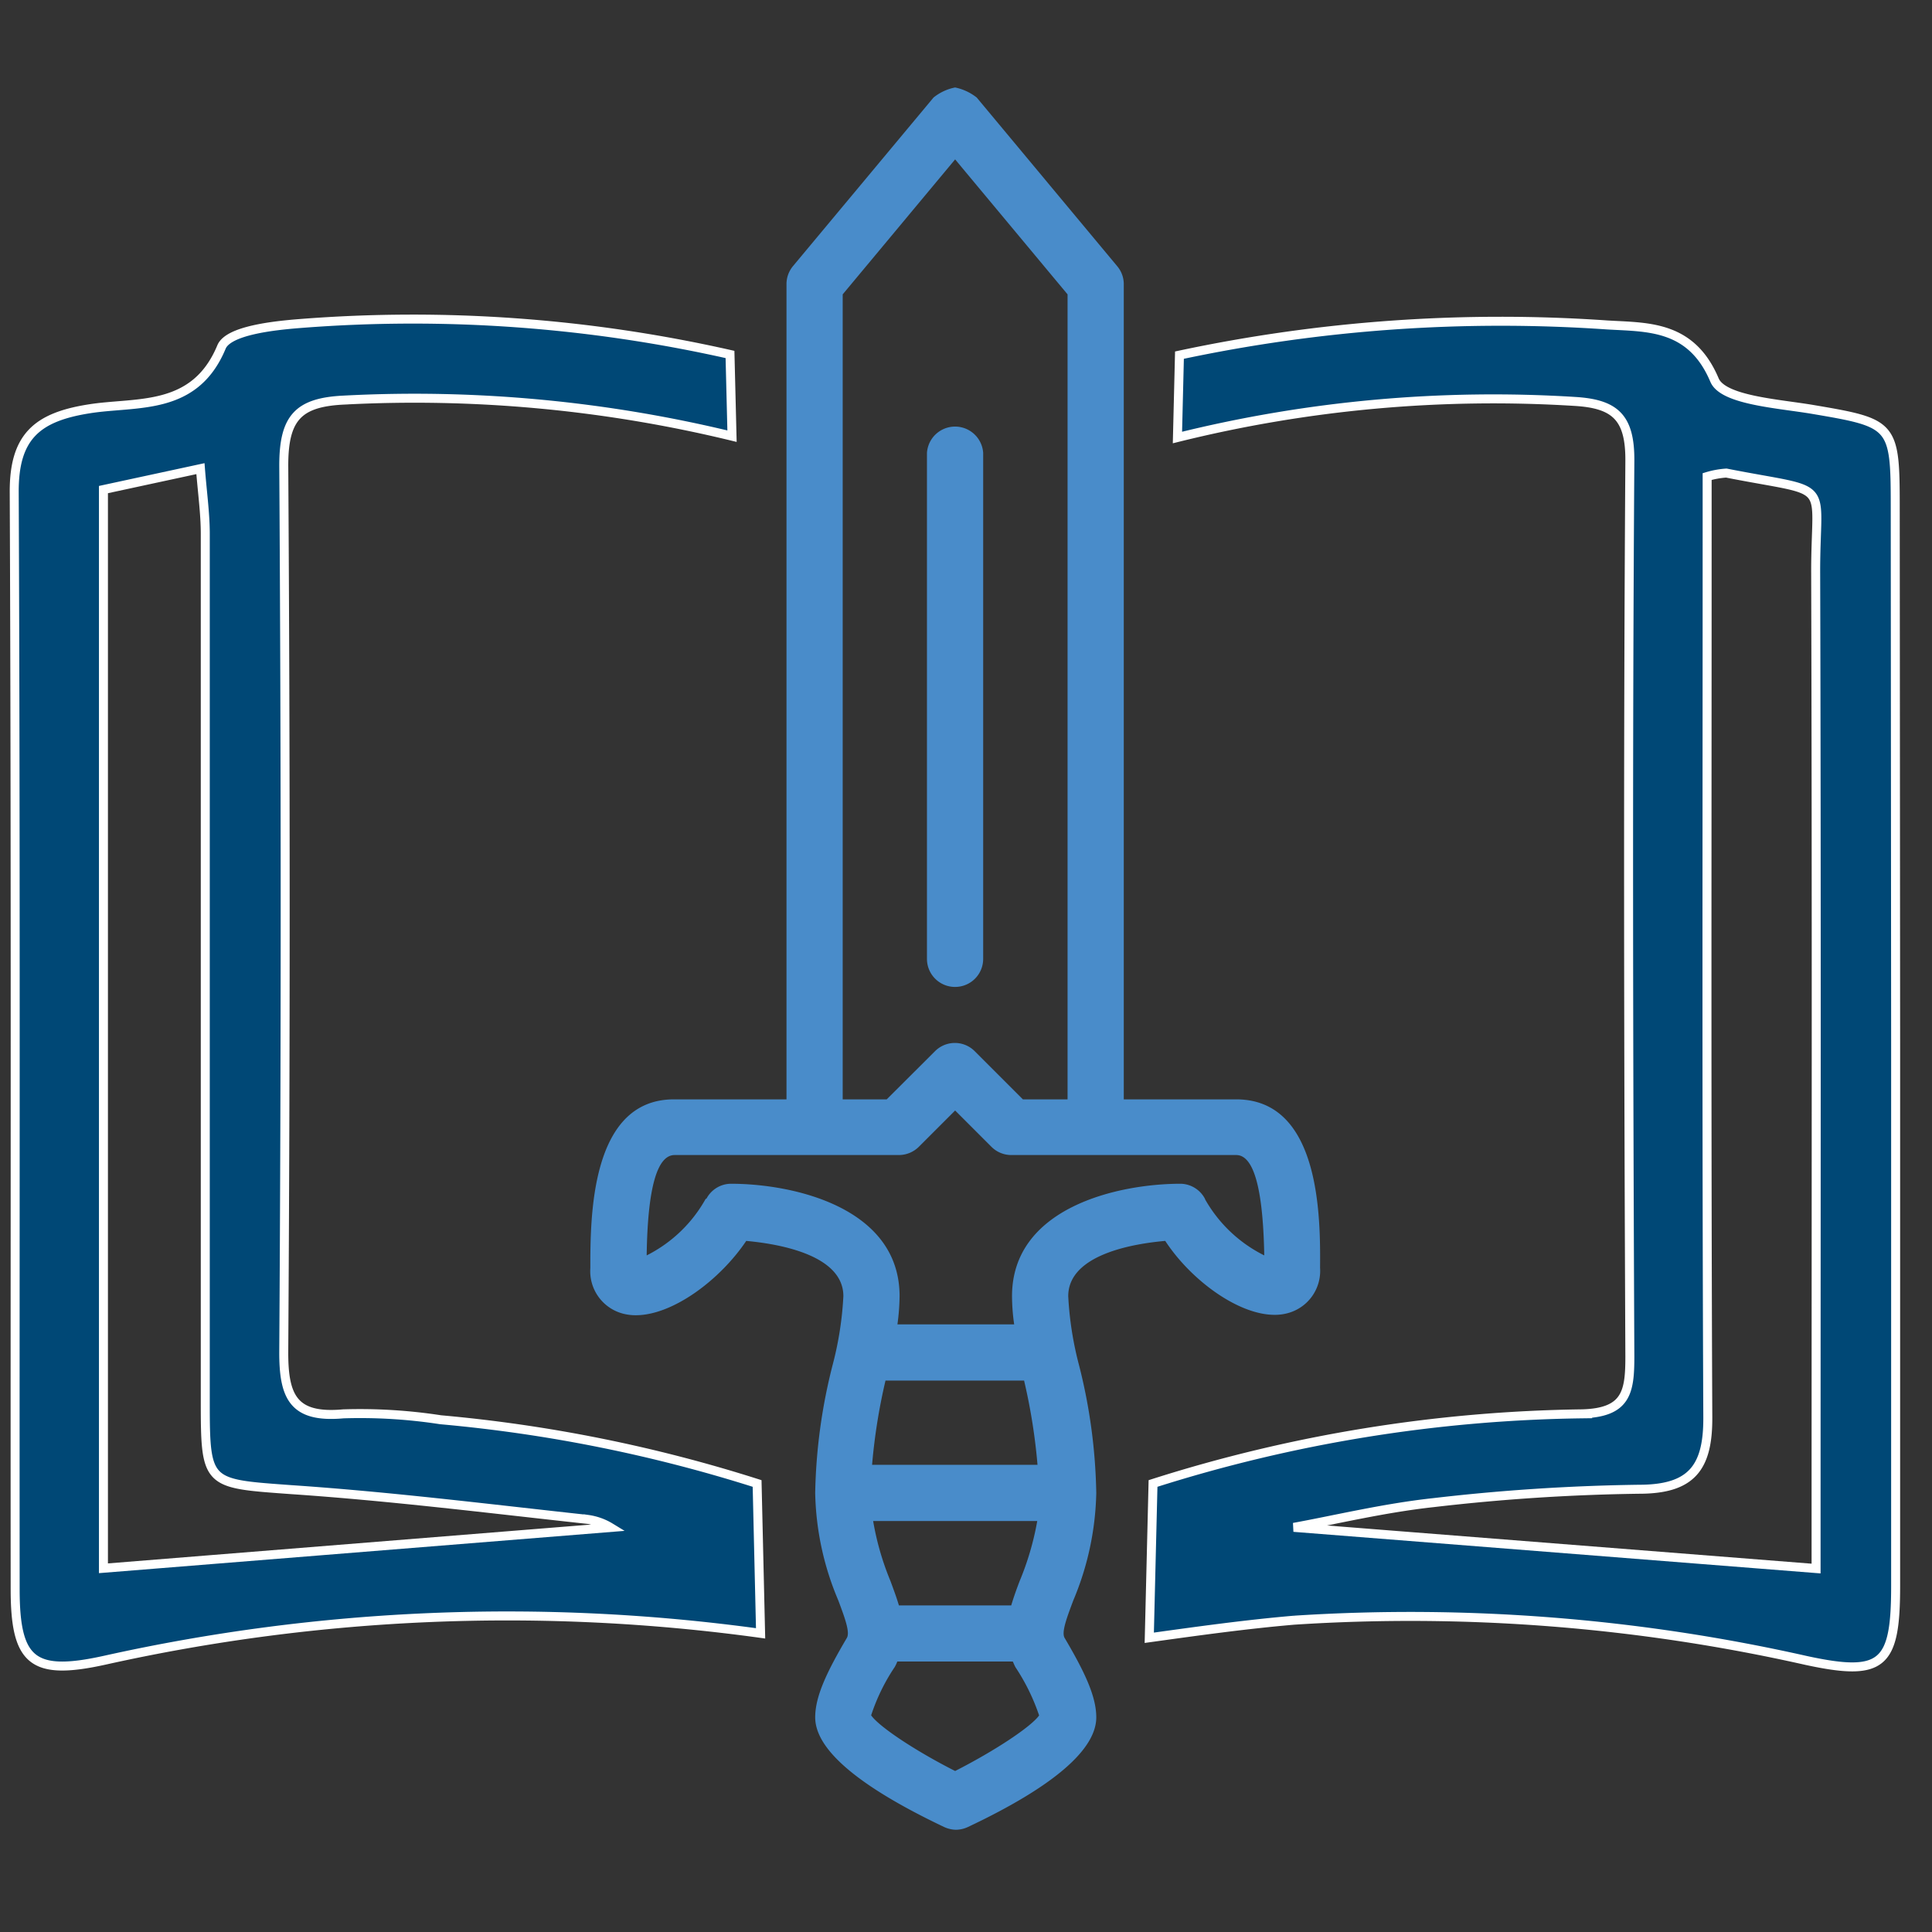 <svg id="Layer_1" data-name="Layer 1" xmlns="http://www.w3.org/2000/svg" viewBox="0 0 144 144"><rect x="0" y="0" width="144" height="144" fill="#333333" stroke="none"/><defs><style>.cls-1{fill:#004876;stroke:#fff;stroke-width:0.67px;}.cls-2{fill:#498cca;}</style></defs><title>GLR_icons</title><path class="cls-1" d="M141.26,37.67c0-6.06-.18-6.14-6.13-7.15-2.59-.44-6.7-.68-7.34-2.19-1.74-4.12-5-3.93-8-4.11a114.83,114.83,0,0,0-31.88,2.25l-.15,6.14a97.67,97.67,0,0,1,29.62-2.69c3,.18,4.12,1.19,4.1,4.42-.15,22.25-.1,44.51,0,66.76,0,2.63-.23,4.2-3.59,4.28a109.9,109.9,0,0,0-31.95,5.19l-.28,11.5c3.6-.5,7.18-1,10.79-1.31a134.24,134.24,0,0,1,38.17,3c5.73,1.24,6.67.32,6.67-5.56q0-20.23,0-40.48Zm-5.9,75.14v4.1l-38.93-3.07c3.08-.56,6.71-1.44,10.39-1.84a148.66,148.66,0,0,1,15.34-1c3.91,0,5.15-1.59,5.13-5.36-.1-21.86-.05-43.73-.05-65.59V35.52a6.37,6.37,0,0,1,1.43-.26c8.11,1.6,6.63.29,6.66,7.51C135.4,66.12,135.36,89.47,135.36,112.81Z"/><path class="cls-1" d="M56.43,110.57a109.94,109.94,0,0,0-23.59-4.75,39.39,39.39,0,0,0-7.25-.44c-3.74.34-4.46-1.27-4.44-4.68q.21-33,0-66c0-3.55,1.07-4.72,4.49-4.88a100.35,100.35,0,0,1,28.92,2.69l-.15-6.09a107.33,107.33,0,0,0-32-2.31c-2.07.16-5.39.53-5.9,1.75-2,4.82-6.31,4.05-9.85,4.61-3.89.61-5.62,2.06-5.6,6.22.12,27.25.05,54.5.07,81.76,0,5.41,1.31,6.48,6.69,5.29a138.09,138.09,0,0,1,48.87-2ZM7.71,116.89V36.49l7.23-1.56c.14,1.8.36,3.33.36,4.86q0,32.39,0,64.78c0,6.12.15,6,6.42,6.46,7.39.5,14.75,1.42,22.11,2.22a4.39,4.39,0,0,1,1.67.6Z"/><path class="cls-2" d="M71.19,73.56a2.09,2.09,0,0,0,2.09-2.09V33.75a2.1,2.1,0,0,0-4.19,0V71.47A2.09,2.09,0,0,0,71.19,73.56Z"/><path class="cls-2" d="M92.14,81.94H83.76V21.18a2.07,2.07,0,0,0-.49-1.34L72.8,7.27a3.86,3.86,0,0,0-1.61-.75,3.66,3.66,0,0,0-1.61.75L59.1,19.84a2.11,2.11,0,0,0-.48,1.34V81.94H50.23C44,81.94,44,90.75,44,94.52a3.27,3.27,0,0,0,2.51,3.41,3.71,3.71,0,0,0,.88.1c2.77,0,6.29-2.65,8.23-5.54,2.3.21,7.24,1,7.24,4.12a25.17,25.17,0,0,1-.82,5.2,41.31,41.31,0,0,0-1.28,9.47,21.48,21.48,0,0,0,1.72,8c.48,1.28.89,2.38.64,2.8-1.46,2.48-2.36,4.33-2.36,5.92,0,2.41,3.25,5.15,9.6,8.17a2.23,2.23,0,0,0,.88.21,2.17,2.17,0,0,0,.89-.2c6.36-3,9.58-5.77,9.58-8.18,0-1.59-.9-3.44-2.36-5.92-.25-.42.17-1.52.65-2.8a21.7,21.7,0,0,0,1.71-8,41.35,41.35,0,0,0-1.27-9.47,25.17,25.17,0,0,1-.82-5.2c0-3.13,4.93-3.92,7.23-4.12C88.74,95.38,92.26,98,95,98a3.6,3.6,0,0,0,.88-.1,3.26,3.26,0,0,0,2.51-3.41C98.42,90.75,98.42,81.94,92.14,81.94Zm-29.33-60,8.38-10.06,8.38,10.06v60H76.24l-3.57-3.57a2.09,2.09,0,0,0-3,0l-3.58,3.57H62.81ZM71.19,132c-2.89-1.46-5.65-3.28-6.26-4.15a14.59,14.59,0,0,1,1.75-3.59,2.67,2.67,0,0,0,.2-.42l.11,0h8.39a.45.45,0,0,0,.11,0c.07.15.12.29.2.43a15.32,15.32,0,0,1,1.76,3.59C76.83,128.72,74.12,130.51,71.19,132ZM65,109.18a43.72,43.72,0,0,1,1-6.28H76.33a43.66,43.66,0,0,1,1,6.28Zm12.31,4.19A21.22,21.22,0,0,1,76,117.84c-.23.6-.45,1.21-.63,1.82H67c-.18-.61-.41-1.22-.63-1.82a20.63,20.63,0,0,1-1.29-4.47Zm12.51-24s0,0,0,0A2.09,2.09,0,0,0,88,88.23c-4.67,0-12.57,1.77-12.57,8.38a15.07,15.07,0,0,0,.16,2.1h-8.7a16.77,16.77,0,0,0,.16-2.1c0-6.61-7.91-8.38-12.58-8.38a2.08,2.08,0,0,0-1.82,1.12s0,0-.05,0a10.35,10.35,0,0,1-4.4,4.22c.07-5,.77-7.48,2.08-7.48H67a2.12,2.12,0,0,0,1.48-.61l2.71-2.71,2.71,2.71a2.09,2.09,0,0,0,1.48.61H92.14c1.31,0,2,2.5,2.09,7.48A10.37,10.37,0,0,1,89.82,89.39Z"/></svg>